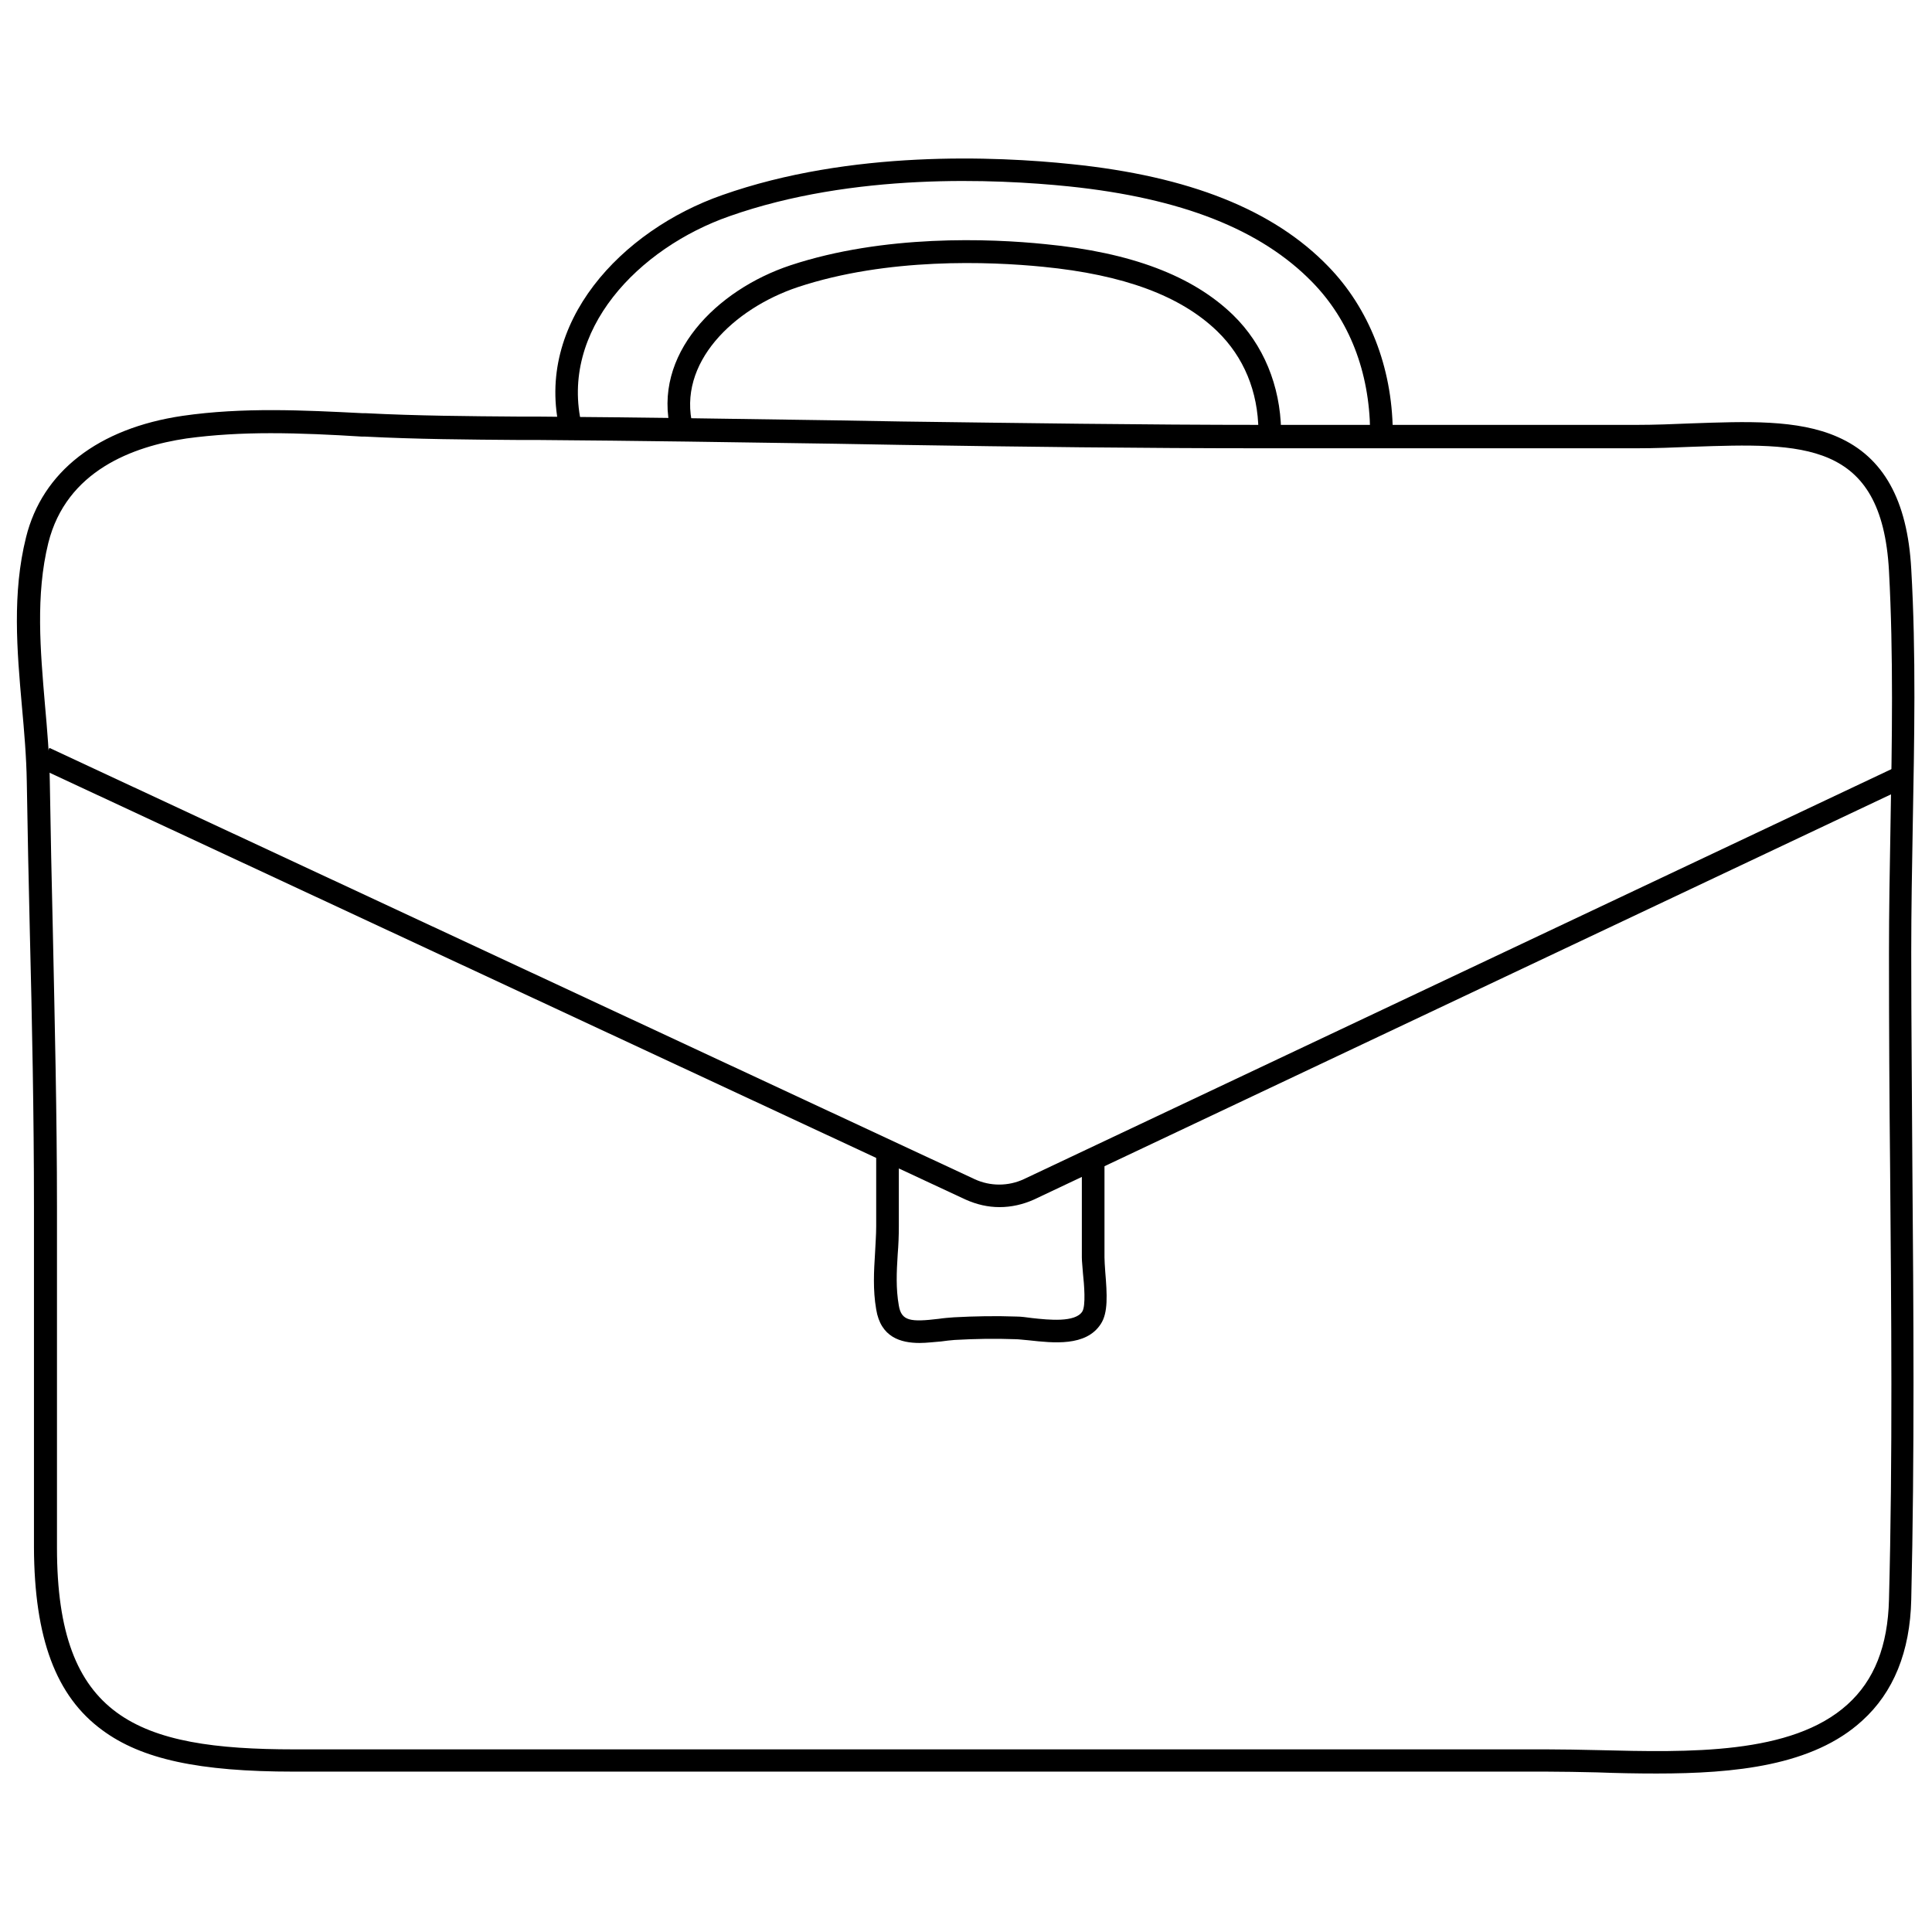 <?xml version="1.0" ?><svg id="Layer_1" style="enable-background:new 0 0 512 512;" version="1.1" viewBox="0 0 512 512" xml:space="preserve" xmlns="http://www.w3.org/2000/svg" xmlns:xlink="http://www.w3.org/1999/xlink"><g id="XMLID_19614_"><g id="XMLID_5_"><path d="M439,470c-5.3,0-10.6-0.1-15.7-0.3c-4.7-0.1-9.2-0.2-13.4-0.2H77.9c-25.2,0-40.4-3.3-50.8-11    C14.8,449.5,9.1,434.1,9,410.1c0-20.1,0-40.1,0-60.2l0-30.1c0-24.4-0.5-49.2-1.1-73.1c-0.3-13-0.6-26.3-0.8-39.5    c-0.1-6.6-0.7-13.5-1.3-20.1c-1.3-14.7-2.6-29.9,1.1-44.7c4.3-17.4,19.1-28.9,41.5-32.2c15.9-2.3,32-1.5,47.7-0.7l0.8,0    c13.5,0.7,27.3,0.8,40.7,0.9l5,0c26.4,0.2,53.2,0.6,79.1,1l17.2,0.3c30.8,0.4,63.7,0.9,96.5,0.9h98.2c4.9,0,9.9-0.2,14.6-0.4    c14.5-0.5,28.2-1.1,38.8,3.6c12.1,5.3,18.5,16.7,19.5,35c1.3,22.5,0.8,45.6,0.4,67.9c-0.2,11.1-0.4,22.5-0.4,33.7    c0,19,0.2,38.4,0.3,57.1c0.3,37.5,0.6,76.3-0.3,114.4c-0.3,13.8-4.7,24.6-13,32.1C480.4,468,459.6,470,439,470z M71.7,114.8    c-7.5,0-15,0.4-22.3,1.4c-14.1,2.1-31.8,8.5-36.6,27.7c-3.4,13.8-2.1,28.5-0.9,42.7c0.6,6.7,1.2,13.7,1.3,20.5    c0.2,13.2,0.5,26.5,0.8,39.5c0.5,24,1.1,48.8,1.1,73.3l0,30.1c0,20.1,0,40.1,0,60.2c0,45.1,21.2,53.4,62.9,53.4H410    c4.3,0,8.8,0.1,13.5,0.2c24,0.6,51.3,1.3,66.1-12.1c7.1-6.4,10.7-15.5,11-27.8c1-38,0.6-76.8,0.3-114.2    c-0.2-18.7-0.3-38.1-0.3-57.1c0-11.2,0.2-22.7,0.4-33.8c0.4-22.2,0.8-45.2-0.4-67.5c-1.9-34.7-23-33.9-52.1-32.9    c-4.8,0.2-9.8,0.4-14.9,0.4h-98.2c-32.9,0-65.7-0.4-96.6-0.9l-17.2-0.3c-25.9-0.4-52.7-0.8-79-1l-5,0c-13.4-0.1-27.3-0.2-40.9-0.9    l-0.8,0C87.9,115.2,79.8,114.8,71.7,114.8z" id="XMLID_18544_"/></g><g id="XMLID_9_"><path d="M264.9,319.9c-3.1,0-6.1-0.7-9-2L10.6,203.6l2.5-5.4l245.2,114.3c4.1,1.9,8.9,1.9,13,0l231.7-109.5    l2.6,5.4L274,317.9C271.1,319.2,268,319.9,264.9,319.9z" id="XMLID_18543_"/></g><g id="XMLID_10_"><path d="M366.1,117.2c-1.6,0-3-1.3-3-3c-0.2-15.7-5.5-29.4-15.4-39.5c-13.6-13.9-34.6-22.2-64.4-25.3    c-19.5-2-57.1-3.7-90,7.9c-24,8.4-45.2,30.2-39.1,55.5c0.4,1.6-0.6,3.2-2.2,3.6c-1.6,0.4-3.2-0.6-3.6-2.2    c-6.9-28.7,16.4-53.2,43-62.5c34-12,72.6-10.3,92.6-8.2c31.2,3.2,53.5,12.1,68,27.1c10.8,11.1,16.9,26.6,17.1,43.6    C369.2,115.9,367.8,117.2,366.1,117.2C366.2,117.2,366.1,117.2,366.1,117.2z" id="XMLID_18542_"/></g><g id="XMLID_11_"><path d="M336.5,117.2c-1.6,0-3-1.3-3-3c-0.1-10.5-3.9-19.6-10.9-26.4c-9.7-9.4-24.8-15-46.2-17.1    c-14.1-1.4-41.2-2.5-65,5.4c-17,5.7-32,20.1-27.8,36.8c0.4,1.6-0.6,3.2-2.2,3.6c-1.6,0.4-3.2-0.6-3.6-2.2    c-5.1-20.3,12.1-37.5,31.7-44c24.8-8.2,52.9-7.1,67.5-5.6c22.8,2.2,39.1,8.4,49.8,18.8c8,7.8,12.5,18.7,12.7,30.6    C339.5,115.9,338.1,117.2,336.5,117.2C336.5,117.2,336.5,117.2,336.5,117.2z" id="XMLID_18541_"/></g><g id="XMLID_14_"><path d="M243.7,355.9c-5,0-10.3-1.5-11.5-8.9c-0.9-5.2-0.6-10.2-0.3-15c0.1-2.3,0.3-4.7,0.3-7v-18.7h6V325    c0,2.5-0.1,5-0.3,7.4c-0.3,4.7-0.5,9.1,0.3,13.6c0.7,4.1,3.1,4.4,10.6,3.5c1.3-0.2,2.7-0.3,4-0.4c5.5-0.3,11.1-0.4,16.6-0.2    c1.2,0,2.6,0.2,4.1,0.4c4.5,0.5,11.4,1.2,13.3-1.7c1-1.5,0.5-7.3,0.2-10.1c-0.1-1.7-0.3-3.1-0.3-4.3v-26.9h6v26.9    c0,0.9,0.1,2.3,0.2,3.8c0.5,6.1,0.8,10.9-1.2,13.9c-3.9,6-12.6,5-19,4.3c-1.4-0.1-2.7-0.3-3.7-0.3c-5.3-0.2-10.7-0.1-16,0.2    c-1.1,0.1-2.3,0.2-3.6,0.4C247.8,355.6,245.7,355.9,243.7,355.9z" id="XMLID_18540_"/></g></g></svg>